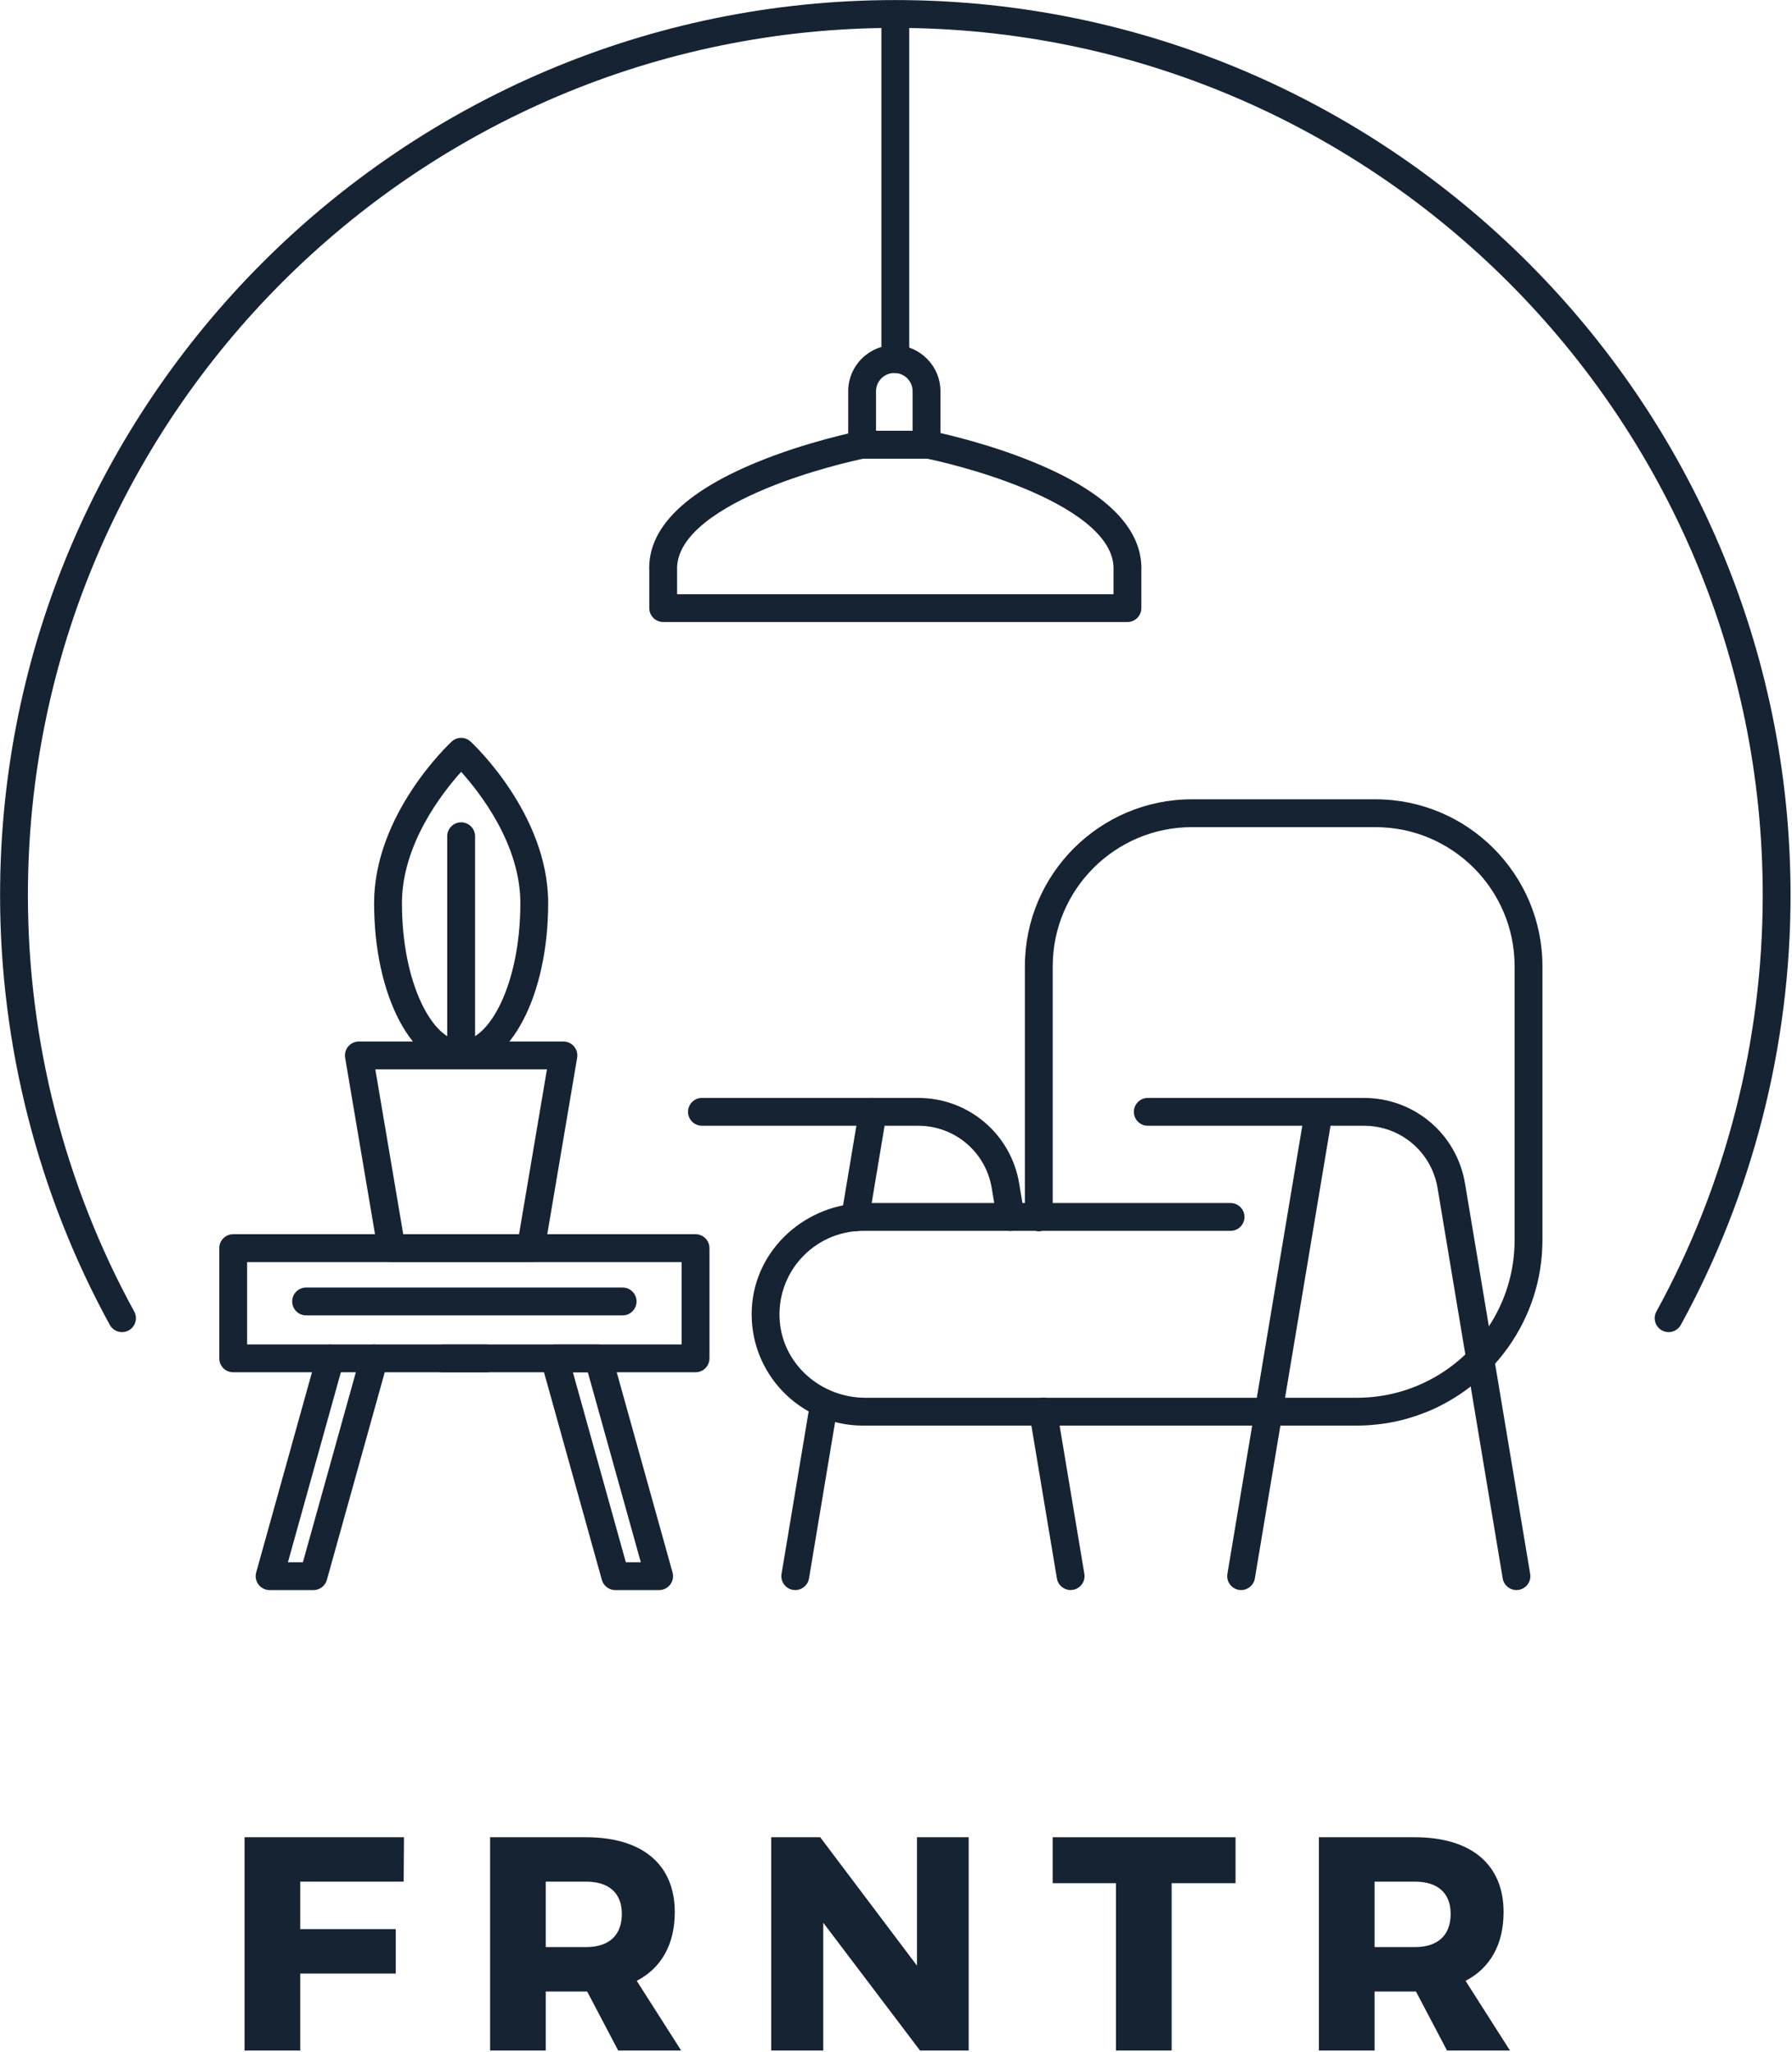 <?xml version="1.0" encoding="UTF-8" standalone="no"?>
<!DOCTYPE svg PUBLIC "-//W3C//DTD SVG 1.1//EN" "http://www.w3.org/Graphics/SVG/1.1/DTD/svg11.dtd">
<svg width="100%" height="100%" viewBox="0 0 1020 1168" version="1.1" xmlns="http://www.w3.org/2000/svg" xmlns:xlink="http://www.w3.org/1999/xlink" xml:space="preserve" xmlns:serif="http://www.serif.com/" style="fill-rule:evenodd;clip-rule:evenodd;stroke-linejoin:round;stroke-miterlimit:2;">
    <g transform="matrix(1,0,0,1,-528.558,-425.371)">
        <g transform="matrix(4.167,0,0,4.167,0,0)">
            <path d="M160.248,353.065L160.248,382.199L167.853,382.199L167.853,371.684L180.904,371.684L180.904,365.616L167.853,365.616L167.853,359.133L181.984,359.133L182.026,353.065L160.248,353.065Z" style="fill:rgb(22,35,51);fill-rule:nonzero;"/>
        </g>
        <g transform="matrix(4.167,0,0,4.167,0,0)">
            <path d="M219.888,382.2L213.82,372.682C217.187,370.936 219.016,367.695 219.016,363.289C219.016,356.805 214.61,353.065 206.88,353.065L193.788,353.065L193.788,382.2L201.393,382.2L201.393,374.137L207.046,374.137L211.285,382.2L219.888,382.2ZM201.393,359.133L206.921,359.133C209.997,359.133 211.784,360.671 211.784,363.538C211.784,366.489 209.997,368.069 206.921,368.069L201.393,368.069L201.393,359.133Z" style="fill:rgb(22,35,51);fill-rule:nonzero;"/>
        </g>
        <g transform="matrix(4.167,0,0,4.167,0,0)">
            <path d="M232.191,353.065L232.191,382.2L239.298,382.2L239.298,364.744L252.514,382.2L259.164,382.2L259.164,353.065L252.098,353.065L252.098,370.604L238.882,353.065L232.191,353.065Z" style="fill:rgb(22,35,51);fill-rule:nonzero;"/>
        </g>
        <g transform="matrix(4.167,0,0,4.167,0,0)">
            <path d="M270.634,353.065L270.634,359.341L279.279,359.341L279.279,382.2L286.885,382.2L286.885,359.341L295.613,359.341L295.613,353.065L270.634,353.065Z" style="fill:rgb(22,35,51);fill-rule:nonzero;"/>
        </g>
        <g transform="matrix(4.167,0,0,4.167,0,0)">
            <path d="M333.101,382.2L327.033,372.682C330.4,370.936 332.228,367.695 332.228,363.289C332.228,356.806 327.823,353.065 320.093,353.065L307.001,353.065L307.001,382.2L314.606,382.2L314.606,374.137L320.259,374.137L324.498,382.2L333.101,382.2ZM314.606,359.133L320.134,359.133C323.21,359.133 324.997,360.671 324.997,363.539C324.997,366.489 323.21,368.069 320.134,368.069L314.606,368.069L314.606,359.133Z" style="fill:rgb(22,35,51);fill-rule:nonzero;"/>
        </g>
        <g transform="matrix(4.167,0,0,4.167,0,0)">
            <path d="M160.598,285.744L219.951,285.744L219.951,274.488L160.598,274.488L160.598,285.744ZM221.852,289.546L158.697,289.546C157.648,289.546 156.796,288.696 156.796,287.646L156.796,272.586C156.796,271.536 157.648,270.686 158.697,270.686L221.852,270.686C222.902,270.686 223.753,271.536 223.753,272.586L223.753,287.646C223.753,288.696 222.902,289.546 221.852,289.546Z" style="fill:rgb(22,35,51);fill-rule:nonzero;"/>
        </g>
        <g transform="matrix(4.167,0,0,4.167,0,0)">
            <path d="M169.663,319.3L163.671,319.3C163.076,319.3 162.517,319.023 162.157,318.549C161.798,318.076 161.68,317.461 161.839,316.889L170.13,287.135C170.412,286.124 171.461,285.533 172.471,285.814C173.484,286.096 174.074,287.144 173.793,288.156L166.174,315.498L168.219,315.498L176.122,287.135C176.403,286.124 177.454,285.533 178.464,285.814C179.475,286.096 180.067,287.144 179.785,288.156L171.494,317.91C171.265,318.732 170.516,319.3 169.663,319.3Z" style="fill:rgb(22,35,51);fill-rule:nonzero;"/>
        </g>
        <g transform="matrix(4.167,0,0,4.167,0,0)">
            <path d="M212.331,315.498L214.375,315.498L207.14,289.546L205.099,289.546L212.331,315.498ZM216.878,319.3L210.887,319.3C210.033,319.3 209.285,318.732 209.055,317.91L200.765,288.156C200.606,287.583 200.723,286.969 201.082,286.495C201.442,286.022 202.002,285.744 202.596,285.744L208.584,285.744C209.437,285.744 210.186,286.314 210.415,287.135L218.71,316.889C218.869,317.461 218.752,318.076 218.392,318.549C218.033,319.023 217.473,319.3 216.878,319.3Z" style="fill:rgb(22,35,51);fill-rule:nonzero;"/>
        </g>
        <g transform="matrix(4.167,0,0,4.167,0,0)">
            <path d="M193.27,289.546L187.279,289.546C186.229,289.546 185.378,288.696 185.378,287.646C185.378,286.596 186.229,285.744 187.279,285.744L193.27,285.744C194.32,285.744 195.172,286.596 195.172,287.646C195.172,288.696 194.32,289.546 193.27,289.546Z" style="fill:rgb(22,35,51);fill-rule:nonzero;"/>
        </g>
        <g transform="matrix(4.167,0,0,4.167,0,0)">
            <path d="M211.893,281.774L168.656,281.774C167.607,281.774 166.756,280.922 166.756,279.872C166.756,278.823 167.607,277.971 168.656,277.971L211.893,277.971C212.943,277.971 213.794,278.823 213.794,279.872C213.794,280.922 212.943,281.774 211.893,281.774Z" style="fill:rgb(22,35,51);fill-rule:nonzero;"/>
        </g>
        <g transform="matrix(4.167,0,0,4.167,0,0)">
            <path d="M181.924,270.686L197.743,270.686L201.555,248.162L178.112,248.162L181.924,270.686ZM199.349,274.488L180.318,274.488C179.39,274.488 178.598,273.819 178.443,272.904L173.988,246.578C173.895,246.027 174.049,245.461 174.41,245.034C174.772,244.607 175.303,244.36 175.862,244.36L203.804,244.36C204.364,244.36 204.895,244.607 205.256,245.034C205.618,245.461 205.772,246.027 205.679,246.578L201.224,272.904C201.069,273.819 200.277,274.488 199.349,274.488Z" style="fill:rgb(22,35,51);fill-rule:nonzero;"/>
        </g>
        <g transform="matrix(4.167,0,0,4.167,0,0)">
            <path d="M189.834,207.522C187.261,210.374 181.747,217.424 181.747,225.461C181.747,236.528 186.008,244.24 189.834,244.24C193.658,244.24 197.921,236.528 197.921,225.461C197.921,217.424 192.407,210.375 189.834,207.522ZM189.834,248.041C183.167,248.041 177.944,238.123 177.944,225.461C177.944,213.35 188.108,203.789 188.541,203.388C189.271,202.713 190.397,202.713 191.126,203.388C191.559,203.789 201.722,213.35 201.722,225.461C201.722,238.123 196.5,248.041 189.834,248.041Z" style="fill:rgb(22,35,51);fill-rule:nonzero;"/>
        </g>
        <g transform="matrix(4.167,0,0,4.167,0,0)">
            <path d="M189.834,247.198C188.783,247.198 187.932,246.346 187.932,245.297L187.932,216.318C187.932,215.268 188.783,214.417 189.834,214.417C190.883,214.417 191.735,215.268 191.735,216.318L191.735,245.297C191.735,246.346 190.883,247.198 189.834,247.198Z" style="fill:rgb(22,35,51);fill-rule:nonzero;"/>
        </g>
        <g transform="matrix(4.167,0,0,4.167,0,0)">
            <path d="M143.512,284.061C142.84,284.061 142.189,283.704 141.843,283.074C132.038,265.187 126.854,244.889 126.854,224.375C126.854,156.946 181.712,102.089 249.141,102.089C316.57,102.089 371.427,156.946 371.427,224.375C371.427,244.889 366.244,265.188 356.438,283.074C355.933,283.993 354.778,284.329 353.856,283.826C352.937,283.322 352.599,282.166 353.104,281.245C362.603,263.918 367.626,244.253 367.626,224.375C367.626,159.043 314.473,105.891 249.141,105.891C183.808,105.891 130.656,159.043 130.656,224.375C130.656,244.252 135.678,263.918 145.177,281.245C145.682,282.166 145.345,283.322 144.424,283.826C144.134,283.986 143.821,284.061 143.512,284.061Z" style="fill:rgb(22,35,51);fill-rule:nonzero;"/>
        </g>
        <g transform="matrix(4.167,0,0,4.167,0,0)">
            <path d="M249.141,153.034C248.091,153.034 247.24,152.182 247.24,151.133L247.24,104.307C247.24,103.258 248.091,102.407 249.141,102.407C250.191,102.407 251.042,103.258 251.042,104.307L251.042,151.133C251.042,152.182 250.191,153.034 249.141,153.034Z" style="fill:rgb(22,35,51);fill-rule:nonzero;"/>
        </g>
        <g transform="matrix(4.167,0,0,4.167,0,0)">
            <path d="M246.506,160.932L251.503,160.932L251.503,155.532C251.503,154.154 250.382,153.034 249.005,153.034C247.627,153.034 246.506,154.154 246.506,155.532L246.506,160.932ZM253.404,164.734L244.606,164.734C243.556,164.734 242.704,163.883 242.704,162.833L242.704,155.532C242.704,152.058 245.531,149.232 249.005,149.232C252.478,149.232 255.304,152.058 255.304,155.532L255.304,162.833C255.304,163.883 254.454,164.734 253.404,164.734Z" style="fill:rgb(22,35,51);fill-rule:nonzero;"/>
        </g>
        <g transform="matrix(4.167,0,0,4.167,0,0)">
            <path d="M219.336,183.254L278.944,183.254L278.944,180.098C278.944,180.068 278.945,180.039 278.946,180.009C279.182,175.031 272.465,171.177 266.788,168.821C260.756,166.317 254.566,164.964 253.474,164.735C253.451,164.736 253.427,164.736 253.404,164.736L244.797,164.736C243.688,164.968 237.509,166.321 231.491,168.82C225.816,171.177 219.099,175.031 219.334,180.009L219.336,183.254ZM280.845,187.056L217.436,187.056C216.386,187.056 215.535,186.205 215.535,185.155L215.535,180.098C215.263,174.412 220.157,169.399 230.083,165.288C237.038,162.407 243.944,161.027 244.235,160.97C244.356,160.946 244.48,160.934 244.603,160.934L252.404,160.934C252.497,160.877 252.595,160.827 252.698,160.785C253.353,160.525 254.089,160.647 254.621,161.091C256.458,161.487 262.309,162.85 268.196,165.288C278.096,169.388 282.992,174.385 282.747,180.141L282.747,185.155C282.747,186.205 281.895,187.056 280.845,187.056Z" style="fill:rgb(22,35,51);fill-rule:nonzero;"/>
        </g>
        <g transform="matrix(4.167,0,0,4.167,0,0)">
            <path d="M335.859,317.084L326.96,263.758C325.83,256.986 320.027,252.07 313.16,252.07L283.627,252.07C282.577,252.07 281.725,252.921 281.725,253.971C281.725,255.021 282.577,255.871 283.627,255.871L304.731,255.871L294.502,317.084C294.329,318.119 295.028,319.1 296.063,319.273C296.17,319.29 296.275,319.298 296.379,319.298C297.291,319.298 298.097,318.641 298.252,317.711L308.587,255.871L313.16,255.871C318.161,255.871 322.387,259.451 323.21,264.384L332.109,317.709C332.263,318.64 333.069,319.298 333.982,319.298C334.085,319.298 334.191,319.289 334.297,319.272C335.333,319.099 336.032,318.119 335.859,317.084Z" style="fill:rgb(22,35,51);fill-rule:nonzero;"/>
        </g>
        <g transform="matrix(4.167,0,0,4.167,0,0)">
            <path d="M235.477,319.3C235.373,319.3 235.268,319.292 235.162,319.275C234.127,319.102 233.427,318.122 233.6,317.086L237.533,293.513C237.706,292.477 238.687,291.78 239.721,291.951C240.756,292.123 241.456,293.103 241.283,294.139L237.35,317.712C237.195,318.643 236.389,319.3 235.477,319.3Z" style="fill:rgb(22,35,51);fill-rule:nonzero;"/>
        </g>
        <g transform="matrix(4.167,0,0,4.167,0,0)">
            <path d="M243.661,270.275C243.557,270.275 243.452,270.266 243.346,270.248C242.31,270.075 241.611,269.095 241.784,268.06L244.19,253.656C244.362,252.619 245.34,251.919 246.378,252.093C247.413,252.266 248.113,253.245 247.94,254.282L245.534,268.686C245.379,269.616 244.573,270.275 243.661,270.275Z" style="fill:rgb(22,35,51);fill-rule:nonzero;"/>
        </g>
        <g transform="matrix(4.167,0,0,4.167,0,0)">
            <path d="M273.084,319.295C272.171,319.295 271.365,318.637 271.211,317.706L267.463,295.242C267.291,294.206 267.989,293.227 269.025,293.054C270.069,292.882 271.042,293.581 271.214,294.617L274.961,317.081C275.133,318.117 274.434,319.096 273.398,319.269C273.293,319.286 273.186,319.295 273.084,319.295Z" style="fill:rgb(22,35,51);fill-rule:nonzero;"/>
        </g>
        <g transform="matrix(4.167,0,0,4.167,0,0)">
            <path d="M264.893,270.23C263.981,270.23 263.175,269.571 263.02,268.641L262.31,264.383C261.488,259.451 257.26,255.869 252.26,255.869L222.729,255.869C221.679,255.869 220.827,255.018 220.827,253.968C220.827,252.918 221.679,252.068 222.729,252.068L252.26,252.068C259.127,252.068 264.931,256.985 266.06,263.757L266.77,268.015C266.943,269.051 266.244,270.031 265.209,270.202C265.102,270.22 264.997,270.23 264.893,270.23Z" style="fill:rgb(22,35,51);fill-rule:nonzero;"/>
        </g>
        <g transform="matrix(4.167,0,0,4.167,0,0)">
            <path d="M233.371,282.728C232.733,275.95 238.07,270.229 244.72,270.229L268.268,270.229C268.421,270.268 268.577,270.295 268.741,270.295C268.905,270.295 269.062,270.268 269.214,270.229L294.932,270.229C295.983,270.229 296.834,269.377 296.834,268.327C296.834,267.278 295.983,266.426 294.932,266.426L270.642,266.426L270.642,234.081C270.642,223.601 279.169,215.076 289.648,215.076L314.728,215.076C325.208,215.076 333.733,223.601 333.733,234.081L333.733,271.487C333.733,279.283 329.571,286.123 323.352,289.907C320.094,291.887 316.273,293.03 312.189,293.03L245.053,293.03C239.121,293.03 233.927,288.635 233.371,282.728ZM332.798,286.211C332.834,286.163 332.868,286.115 332.903,286.066C335.816,281.939 337.535,276.911 337.535,271.487L337.535,234.081C337.535,221.505 327.304,211.274 314.728,211.274L289.648,211.274C277.072,211.274 266.84,221.505 266.84,234.081L266.84,266.426L245.16,266.426C236.984,266.426 229.938,272.697 229.536,280.864C229.105,289.592 236.083,296.831 244.72,296.831L312.189,296.831C312.704,296.831 313.214,296.811 313.721,296.781C313.875,296.772 314.026,296.758 314.178,296.746C314.544,296.717 314.908,296.682 315.269,296.638C315.425,296.618 315.582,296.6 315.738,296.577C316.152,296.52 316.563,296.451 316.97,296.373C317.051,296.358 317.134,296.346 317.214,296.329C317.705,296.23 318.189,296.116 318.669,295.989C318.78,295.959 318.889,295.925 319.001,295.894C319.374,295.79 319.743,295.678 320.108,295.558C320.242,295.514 320.376,295.468 320.508,295.422C320.883,295.291 321.255,295.152 321.623,295.004C321.711,294.968 321.8,294.935 321.889,294.899C322.353,294.705 322.811,294.5 323.261,294.281C323.294,294.265 323.324,294.247 323.356,294.232C323.766,294.03 324.17,293.815 324.567,293.591C324.662,293.538 324.756,293.483 324.85,293.428C325.207,293.222 325.557,293.007 325.902,292.784C325.974,292.738 326.047,292.693 326.119,292.646C326.96,292.09 327.764,291.487 328.531,290.838C328.58,290.797 328.628,290.754 328.675,290.713C329.014,290.422 329.345,290.122 329.668,289.815C329.717,289.767 329.767,289.72 329.817,289.672C330.552,288.959 331.246,288.204 331.89,287.408C331.896,287.401 331.901,287.394 331.907,287.387C332.215,287.004 332.512,286.612 332.798,286.211Z" style="fill:rgb(22,35,51);fill-rule:nonzero;"/>
        </g>
    </g>
</svg>

